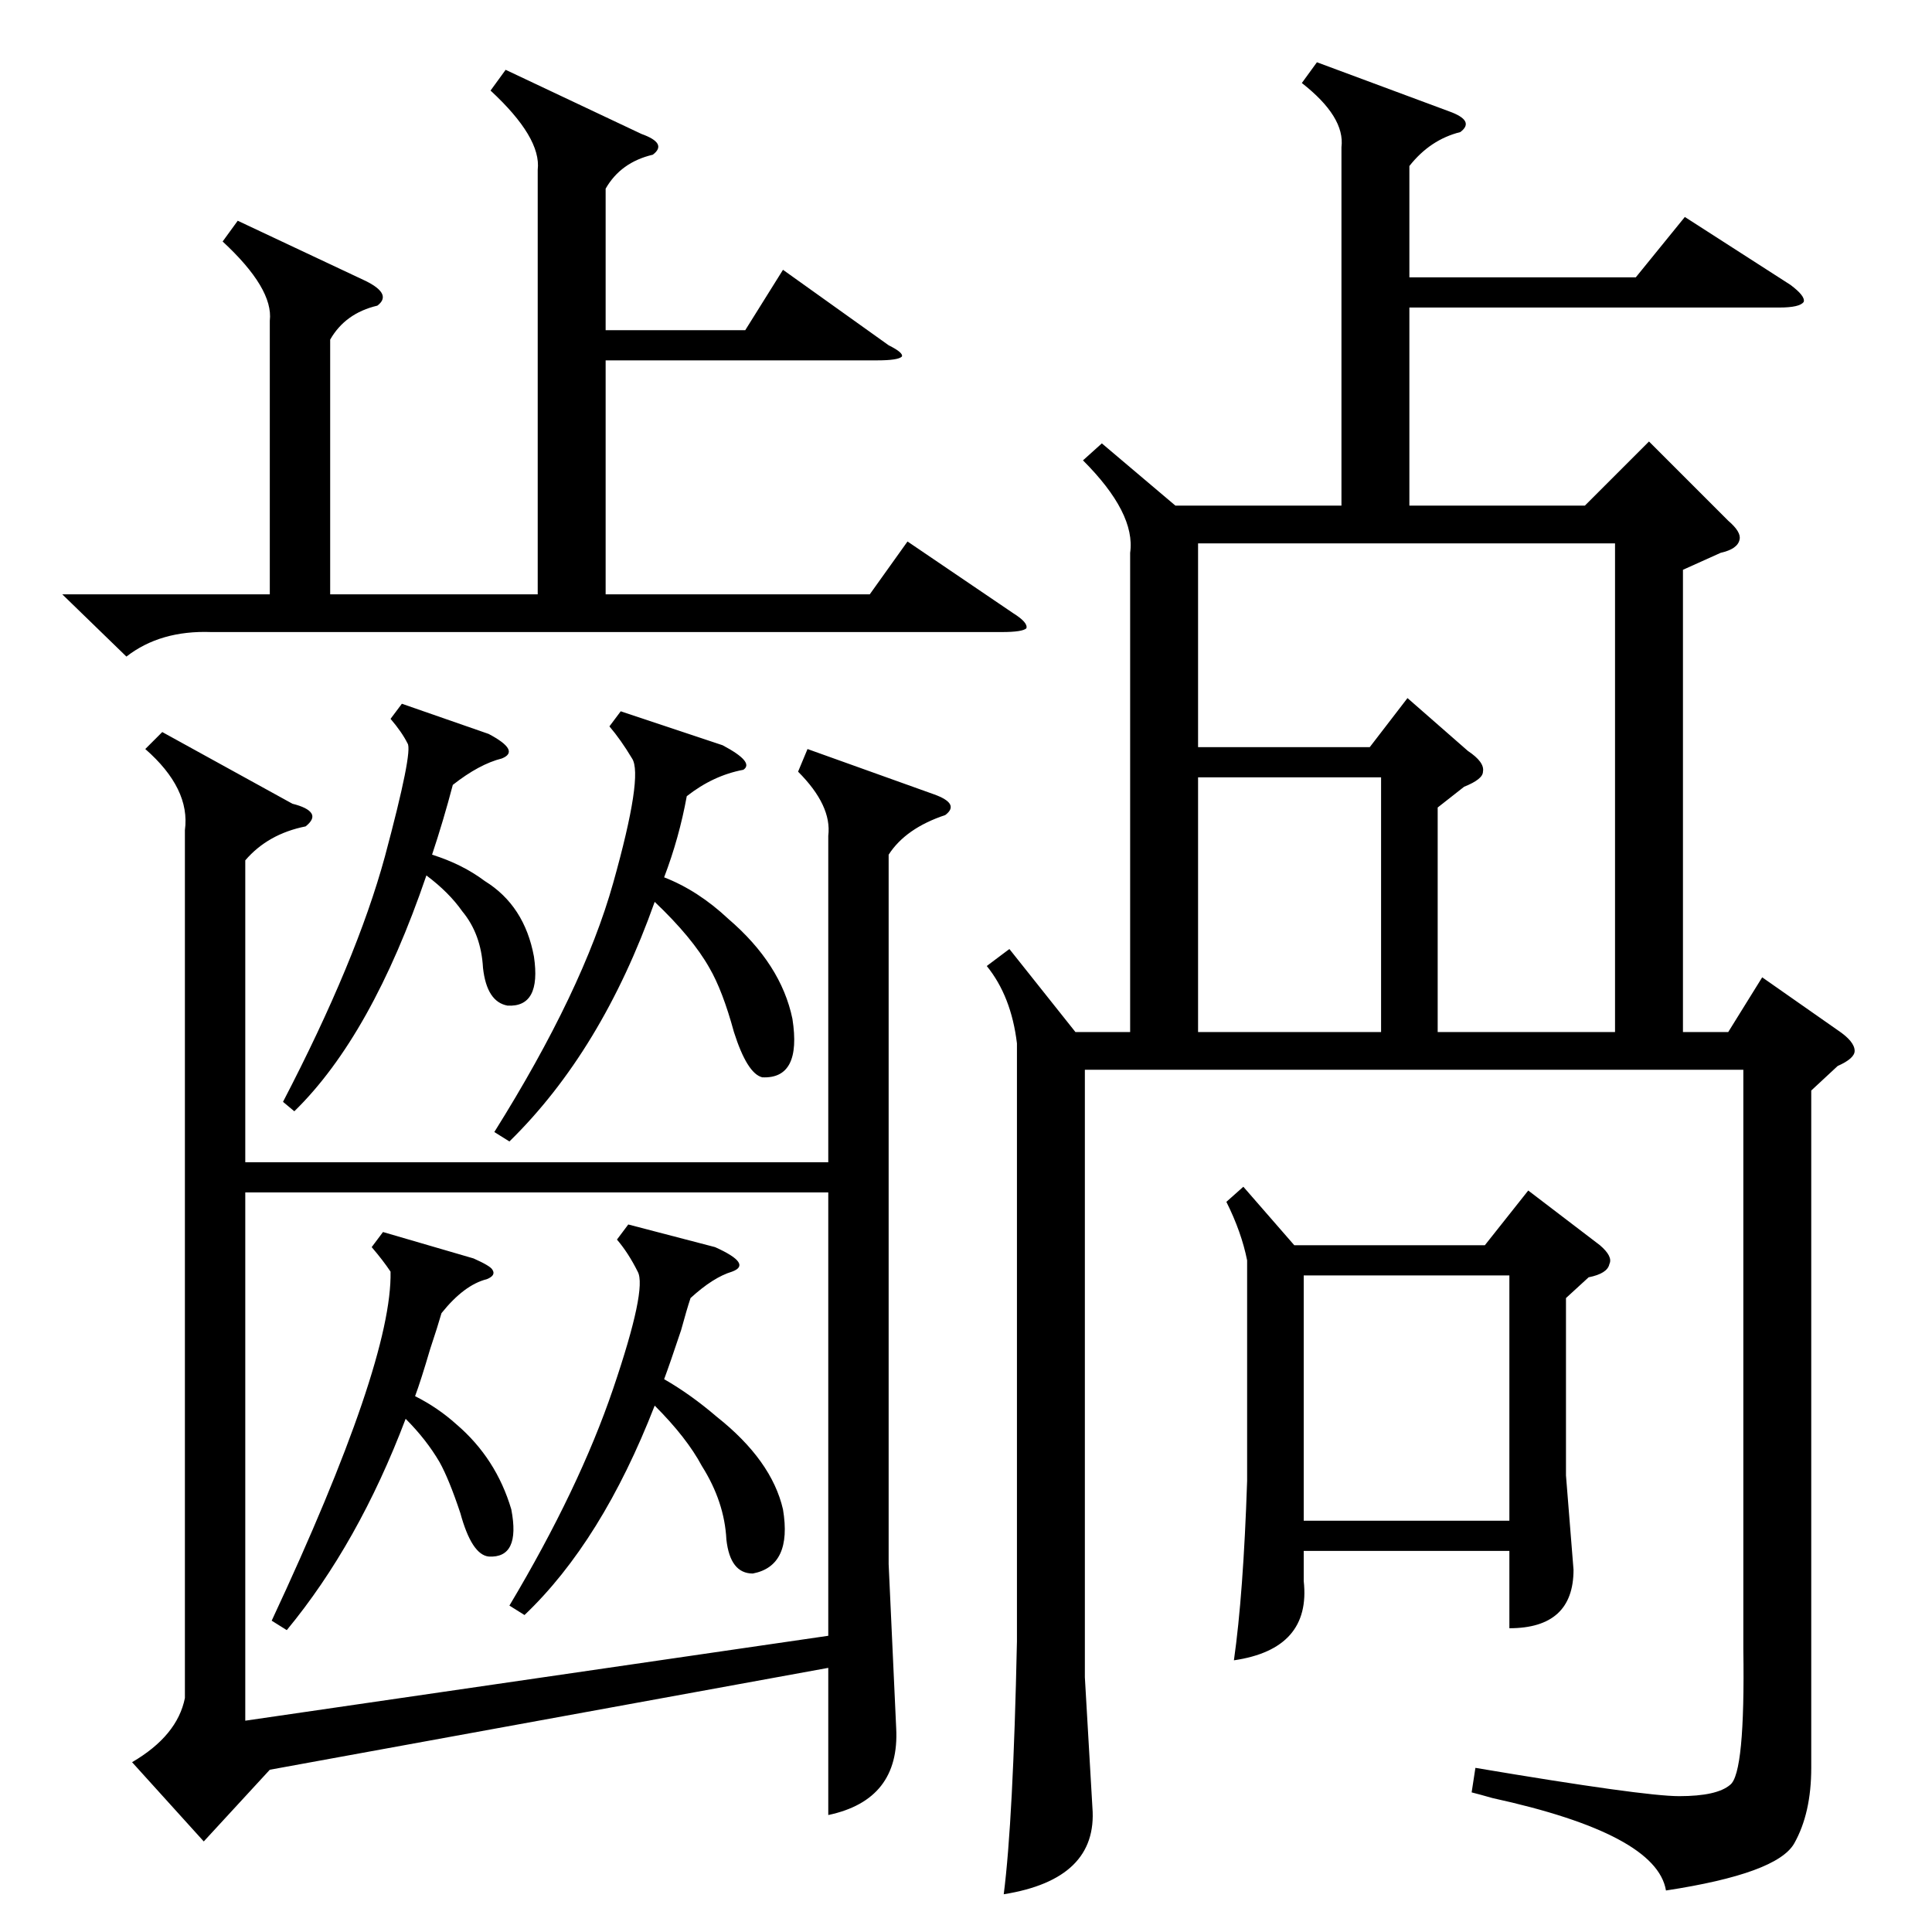 <?xml version="1.0" standalone="no"?>
<!DOCTYPE svg PUBLIC "-//W3C//DTD SVG 1.1//EN" "http://www.w3.org/Graphics/SVG/1.1/DTD/svg11.dtd" >
<svg xmlns="http://www.w3.org/2000/svg" xmlns:xlink="http://www.w3.org/1999/xlink" version="1.1" viewBox="0 -205 1024 1024">
  <g transform="matrix(1 0 0 -1 0 819)">
   <path fill="currentColor"
d="M698 991l70 -26q14 -5 6 -11q-16 -4 -27 -18v-59h120l26 32l56 -36q8 -6 7 -9q-2 -3 -13 -3h-196v-105h93l34 34l42 -42q7 -6 6 -10q-1 -5 -10 -7l-20 -9v-245h24l18 29l40 -28q9 -6 9 -11q0 -4 -9 -8l-14 -13v-359q0 -24 -9 -40t-68 -25q-5 30 -92 49q-7 2 -11 3l2 13
q89 -15 108 -15q20 0 27 6q8 6 7 72v307h-349v-322l4 -69q3 -38 -47 -46q5 39 7 134v317q-3 25 -16 41l12 9l35 -44h29v254q3 21 -25 49l10 9l39 -33h88v190q2 16 -21 34zM98 584q3 22 -21 43l9 9l69 -38q8 -2 10 -5t-3 -7q-20 -4 -32 -18v-160h309v173q2 16 -16 34l5 12
l67 -24q14 -5 6 -11q-21 -7 -30 -21v-376l4 -87q2 -38 -36 -46v78l-296 -54l-35 -38l-38 42q24 14 28 34v460zM439 392h-309v-280l309 45v235zM762 477h94v259h-221v-108h91l20 26l32 -28q9 -6 8 -11q0 -4 -10 -8l-14 -11v-119zM659 395l27 -31h101l23 29l38 -29q7 -6 5 -10
q-1 -5 -11 -7l-12 -11v-94l4 -50q0 -31 -34 -31v41h-109v-16q4 -36 -37 -42q5 35 7 95v117q-3 15 -11 31zM268 987l72 -34q14 -5 6 -11q-17 -4 -25 -18v-75h74l20 32l56 -40q8 -4 7 -6q-2 -2 -13 -2h-144v-124h140l20 28l56 -38q8 -5 7 -8q-2 -2 -13 -2h-419q-27 1 -45 -13
l-34 33h110v145q2 17 -25 42l8 11l68 -32q14 -7 6 -13q-17 -4 -25 -18v-135h110v225q2 17 -25 42zM691 218h109v130h-109v-130zM635 477h97v135h-97v-135zM329 647l54 -18q17 -9 11 -13q-16 -3 -30 -14q-4 -22 -12 -43q18 -7 34 -22q28 -24 34 -53q5 -32 -16 -31
q-8 2 -15 24q-6 22 -13 34q-9 16 -29 35q-28 -79 -77 -127l-8 5q47 75 63 132t10 66q-6 10 -12 17zM333 375l46 -12q20 -9 9 -13q-10 -3 -22 -14q-2 -6 -5 -17q-6 -18 -9 -26q14 -8 28 -20q29 -23 35 -49q5 -30 -16 -34q-12 0 -14 18q-1 20 -13 39q-8 15 -25 32
q-28 -72 -69 -111l-8 5q37 62 55 115t13 62q-5 10 -11 17zM203 371l48 -14q9 -4 10 -6q2 -3 -3 -5q-12 -3 -24 -18q-2 -7 -6 -19q-5 -17 -8 -25q12 -6 22 -15q21 -18 29 -45q5 -26 -12 -25q-9 1 -15 23q-6 18 -11 27q-7 12 -18 23q-25 -66 -63 -112l-8 5q64 137 63 185
q-4 6 -10 13zM213 651l46 -16q17 -9 7 -13q-12 -3 -26 -14q-5 -19 -11 -37q16 -5 28 -14q21 -13 26 -40q4 -27 -14 -26q-11 2 -13 20q-1 18 -11 30q-7 10 -19 19q-29 -85 -70 -125l-6 5q39 75 54 130q15 56 12 60q-3 6 -9 13z" />
  </g>

</svg>
